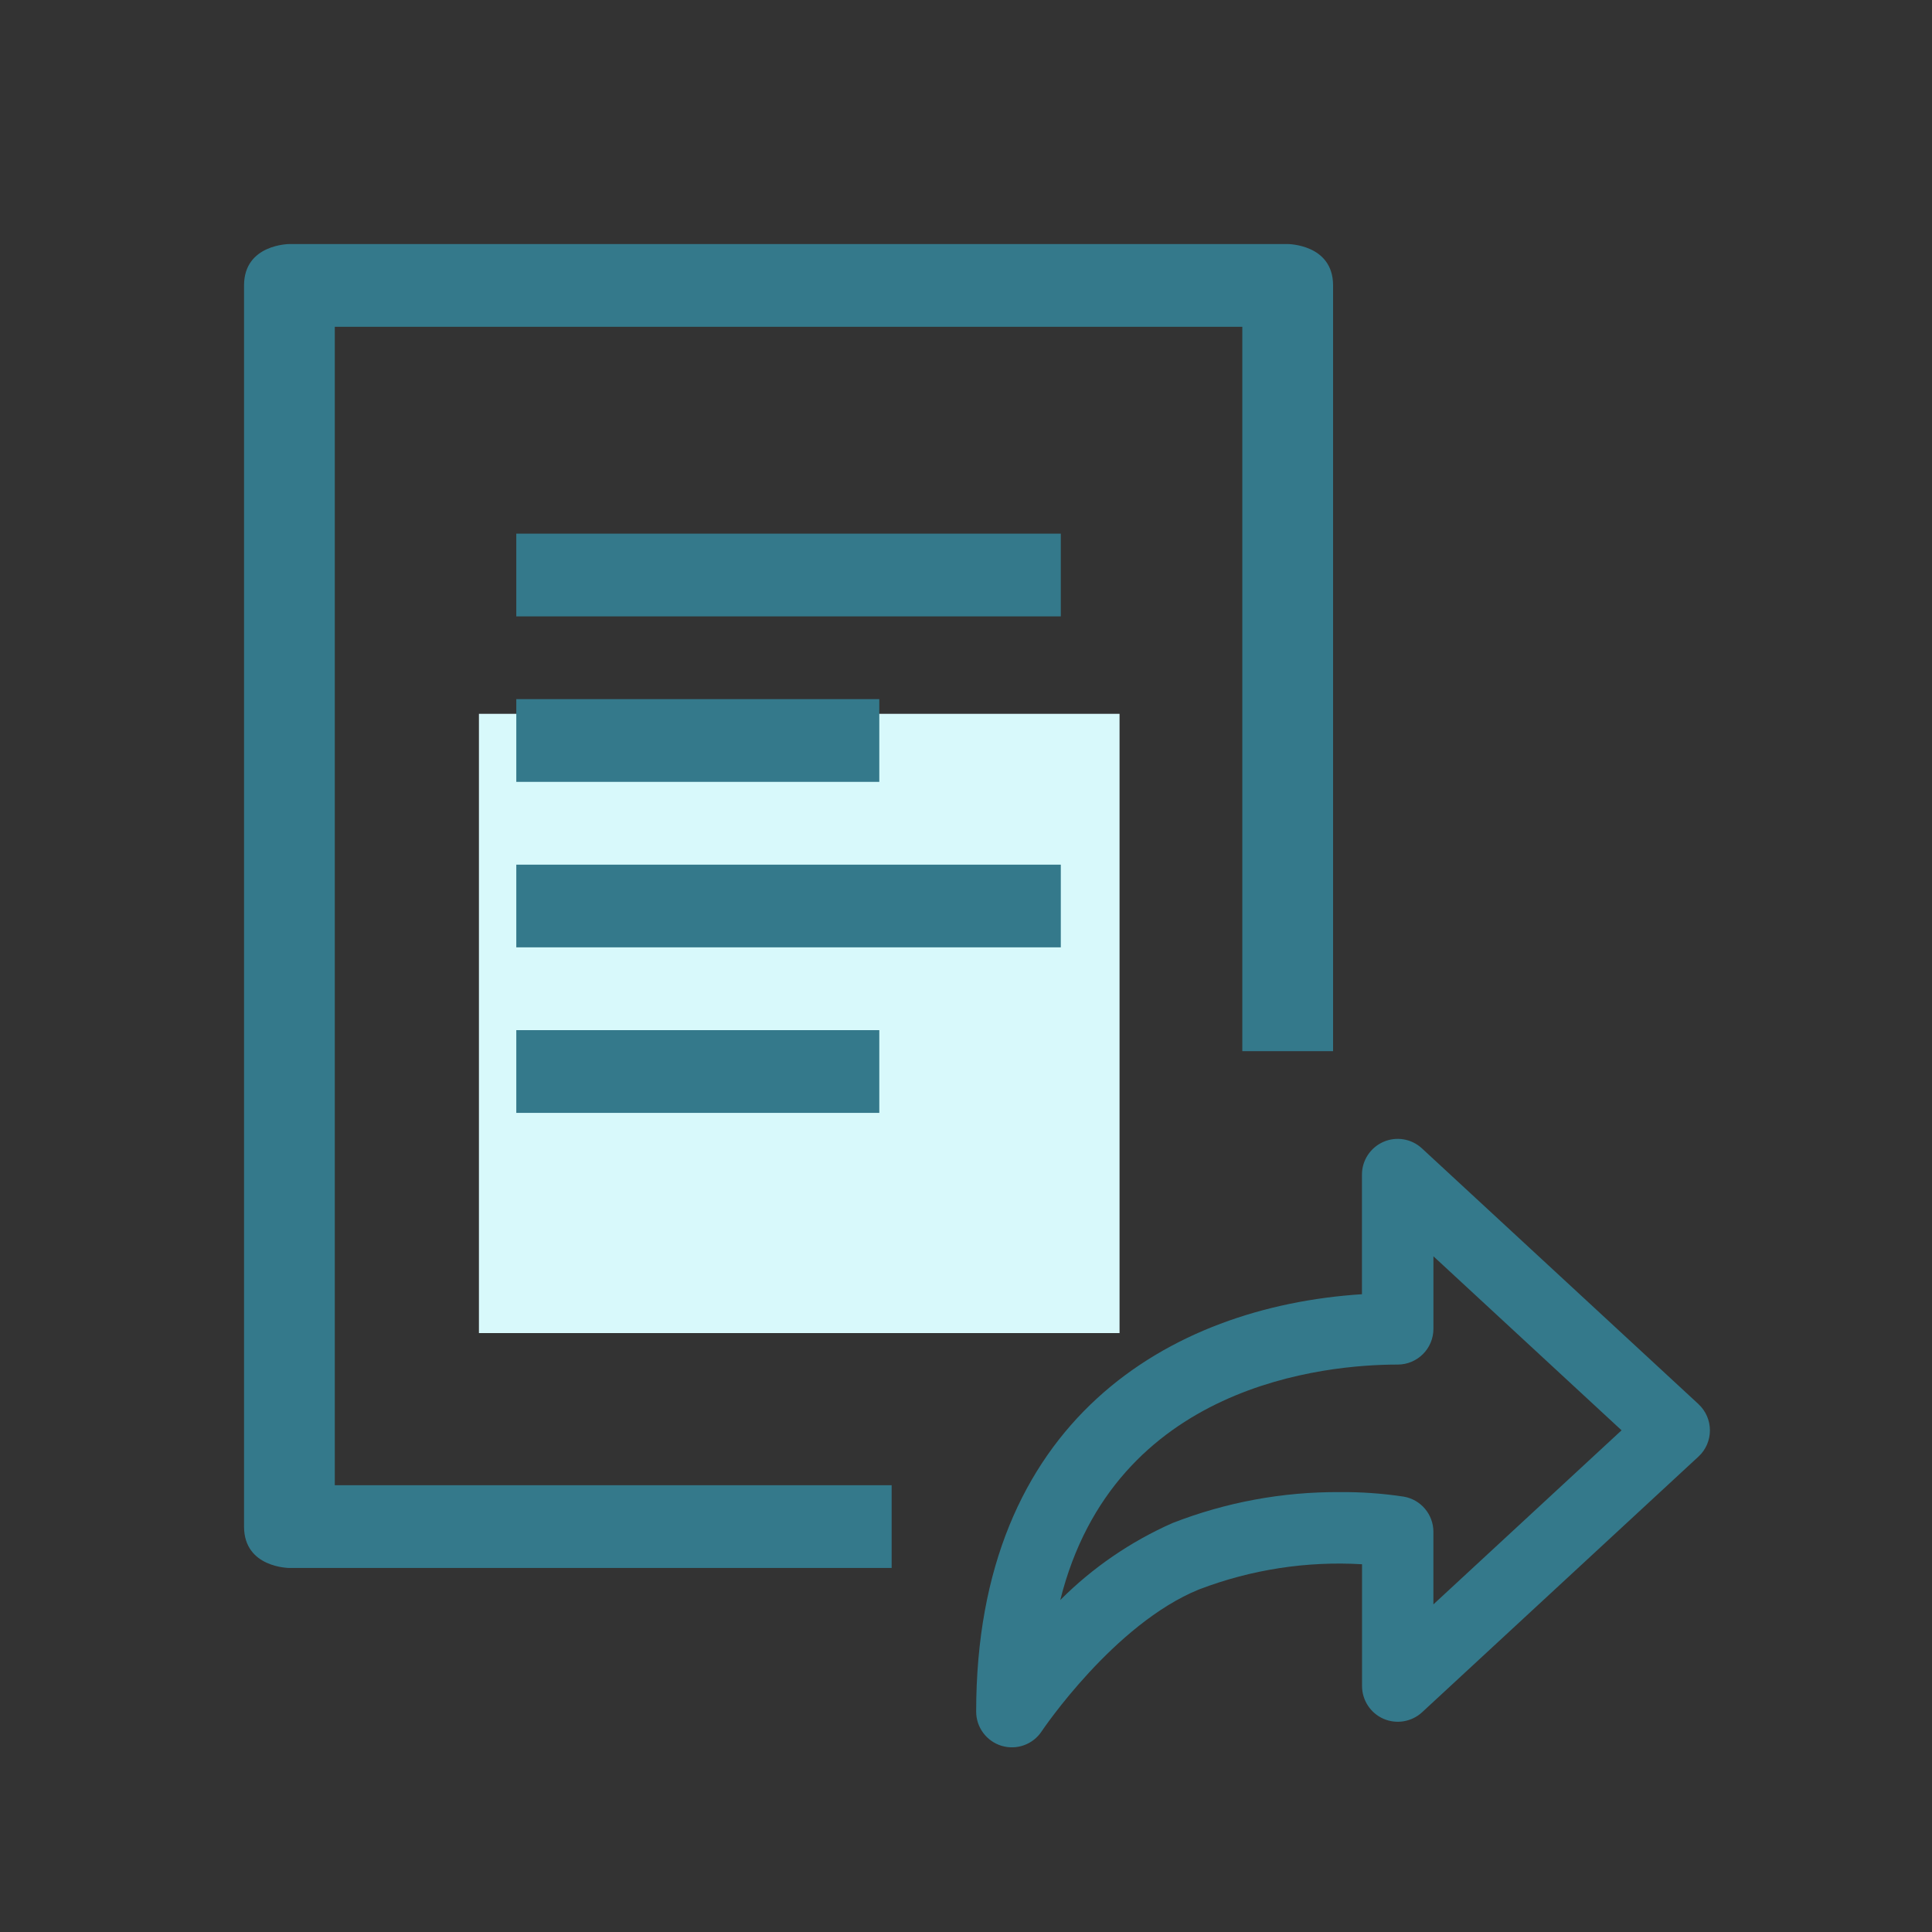 <svg xmlns="http://www.w3.org/2000/svg" width="95" height="95" viewBox="0 0 95 95">
  <rect x="0" y="0" width="95" height="95" fill="#333333" stroke="none"/>
  <g fill="none" fill-rule="evenodd" transform="translate(12 12)">
    <path fill="#34798B" fill-rule="nonzero" d="M35.517,13.042 L21.918,0.467 C21.406,-0.007 20.662,-0.133 20.024,0.148 C19.386,0.426 18.97,1.059 18.97,1.756 L18.97,7.639 C9.493,8.248 -5.45547607e-12,13.874 -5.45547607e-12,28.164 C-5.45547607e-12,28.938 0.509,29.62 1.25,29.845 C1.991,30.068 2.79,29.781 3.217,29.137 C3.253,29.084 6.772,23.851 10.97,22.15 L10.973,22.15 C13.523,21.177 16.251,20.756 18.974,20.917 L18.974,26.908 C18.977,27.605 19.39,28.235 20.028,28.516 C20.669,28.794 21.413,28.668 21.925,28.197 L35.518,15.622 C35.878,15.291 36.08,14.823 36.08,14.334 C36.08,13.845 35.878,13.379 35.518,13.045 L35.517,13.042 Z M22.483,22.89 L22.483,19.323 C22.483,18.468 21.869,17.739 21.028,17.593 C19.989,17.435 18.941,17.361 17.89,17.37 C15.071,17.35 12.275,17.868 9.649,18.893 C7.594,19.804 5.723,21.083 4.136,22.676 C6.8,12.029 17.217,11.098 20.73,11.098 L20.727,11.098 C21.699,11.098 22.484,10.31 22.484,9.341 L22.484,5.774 L31.735,14.331 L22.483,22.89 Z" transform="translate(36 44)"/>
    <rect width="31.5" height="30.45" x="11.55" y="23.1" fill="#D8F9FB"/>
    <path fill="#34798B" fill-rule="nonzero" d="M13.387,30.516 L40.162,30.516 L40.162,34.584 L13.387,34.584 L13.387,30.516 Z M13.387,14.241 L40.162,14.241 L40.162,18.309 L13.387,18.309 L13.387,14.241 Z M13.387,38.653 L31.237,38.653 L31.237,42.722 L13.387,42.722 L13.387,38.653 Z M13.387,22.378 L31.237,22.378 L31.237,26.447 L13.387,26.447 L13.387,22.378 Z M53.55,2.034 C53.55,0 51.316,0 51.316,0 L2.234,0 C2.234,0 0,0 0,2.034 L0,63.066 C0,65.1 2.234,65.1 2.234,65.1 L31.844,65.1 C31.844,63.519 31.844,62.791 31.844,61.031 L4.462,61.031 L4.462,4.069 L49.087,4.069 L49.087,39.688 C50.87,39.688 52.103,39.688 53.55,39.688 L53.55,2.034 Z"/>
  </g>
</svg>
